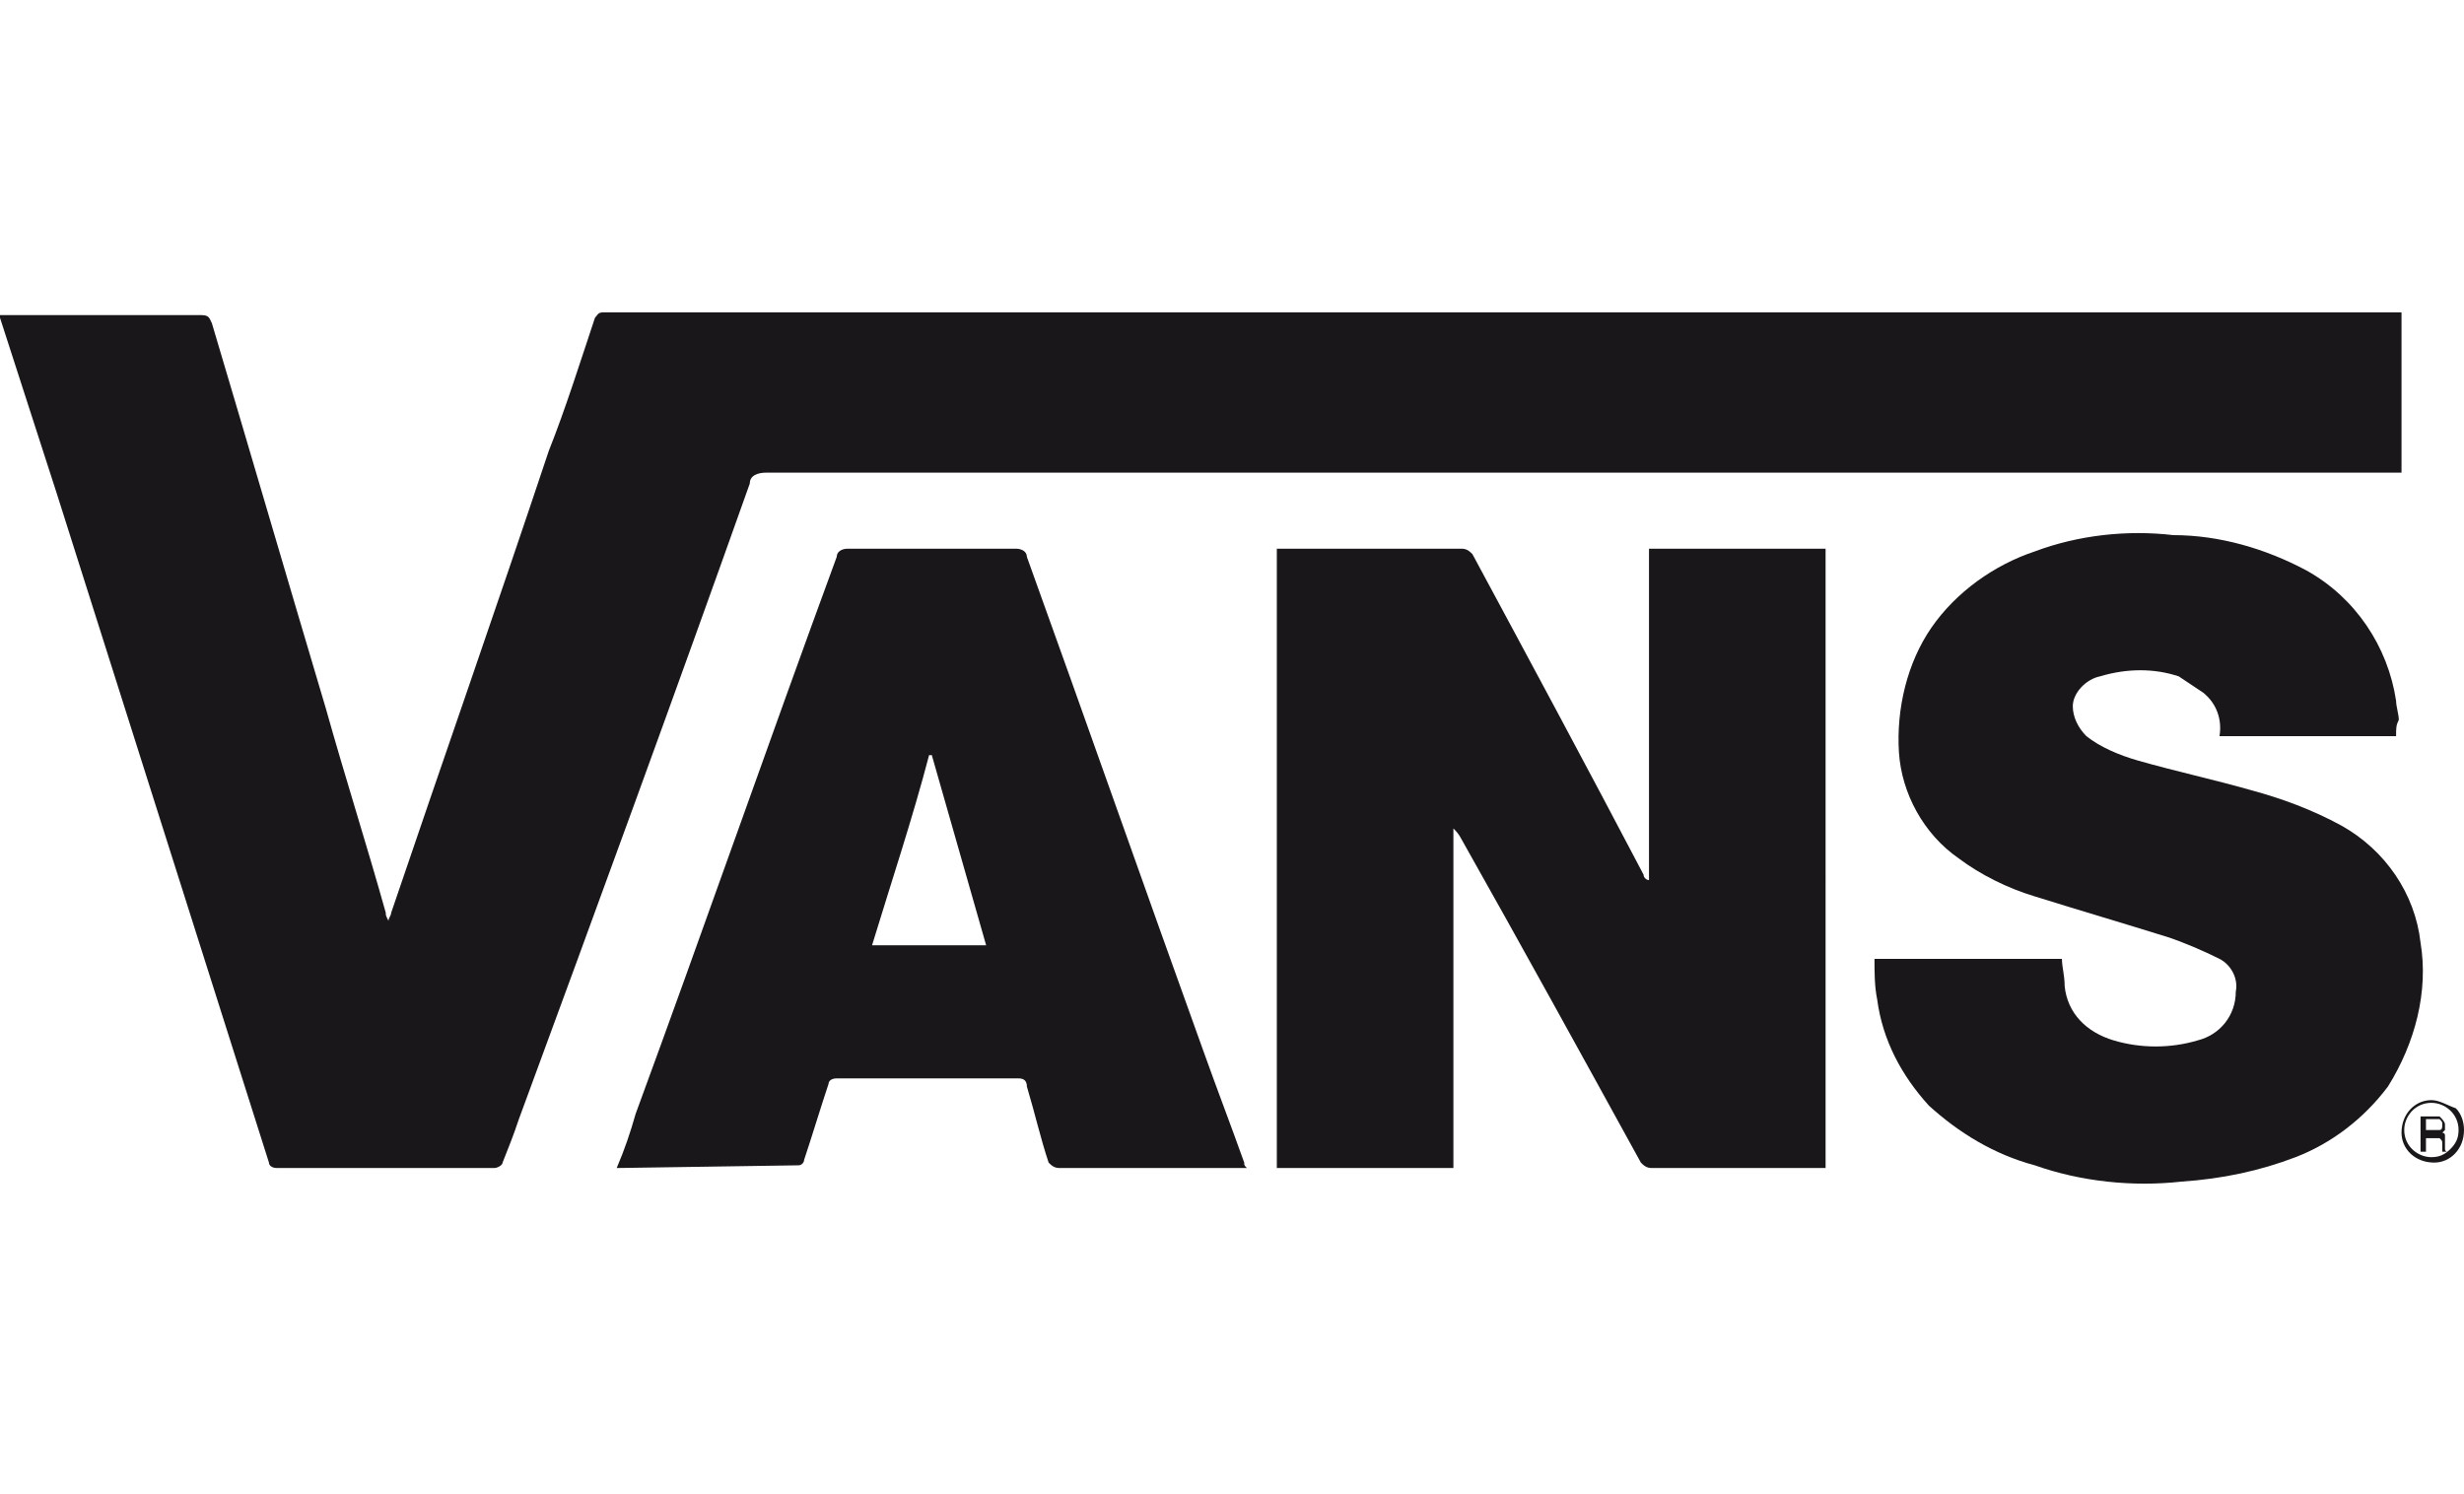 <?xml version="1.0" encoding="utf-8"?>
<!-- Generator: Adobe Illustrator 22.0.0, SVG Export Plug-In . SVG Version: 6.00 Build 0)  -->
<svg version="1.1" id="Capa_1" xmlns="http://www.w3.org/2000/svg" xmlns:xlink="http://www.w3.org/1999/xlink" x="0px" y="0px"
	 viewBox="0 0 90.7 55" style="enable-background:new 0 0 90.7 55;" xml:space="preserve">
<style type="text/css">
	.st0{fill:#1A171B;}
</style>
<g transform="translate(0)">
	<g transform="translate(0 0)">
		<path class="st0" d="M88.4,11.5h-66c-0.1,0-0.1,0-0.2,0c-0.2,0-0.2,0.1-0.3,0.2c-0.5,1.5-1.1,3.4-1.7,4.9
			c-1.9,5.7-3.9,11.4-5.8,17c0,0.1-0.1,0.2-0.1,0.3c-0.1-0.2-0.1-0.2-0.1-0.3c-0.7-2.5-1.5-5-2.2-7.5c-1.4-4.7-2.8-9.5-4.2-14.2
			c-0.1-0.2-0.1-0.3-0.4-0.3c-2.4,0-4.8,0-7.1,0c-0.1,0-0.2,0-0.3,0c0,0.1,0,0.1,0,0.1l2.1,6.5c2.6,8.2,5.2,16.4,7.8,24.6
			c0,0.1,0.1,0.2,0.3,0.2c0,0,0,0,0,0h8c0.1,0,0.3-0.1,0.3-0.2c0.2-0.5,0.4-1,0.6-1.6c2.8-7.6,5.8-15.8,8.5-23.4
			c0-0.3,0.3-0.4,0.6-0.4c0,0,0,0,0,0h60.2L88.4,11.5z"/>
		<path class="st0" d="M53.5,30.5V43H47V20.2h6.8c0.2,0,0.3,0.1,0.4,0.2c2.1,3.9,4.2,7.8,6.3,11.8c0,0.1,0.1,0.2,0.2,0.2V20.2h6.5
			V43h-6.4c-0.2,0-0.3-0.1-0.4-0.2c-2.2-4-4.4-8-6.6-11.9C53.7,30.7,53.6,30.6,53.5,30.5L53.5,30.5z"/>
		<path class="st0" d="M88.2,27.1h-6.5c0.1-0.6-0.1-1.2-0.6-1.6c-0.3-0.2-0.6-0.4-0.9-0.6c-0.9-0.3-1.9-0.3-2.9,0
			c-0.5,0.1-1,0.6-1,1.1c0,0.4,0.2,0.8,0.5,1.1c0.5,0.4,1.2,0.7,1.9,0.9c1.4,0.4,2.8,0.7,4.2,1.1c1.1,0.3,2.2,0.7,3.3,1.3
			c1.6,0.9,2.7,2.5,2.9,4.3c0.3,1.8-0.2,3.7-1.2,5.3c-0.9,1.2-2.1,2.1-3.4,2.6c-1.3,0.5-2.7,0.8-4.2,0.9c-1.8,0.2-3.7,0-5.4-0.6
			c-1.5-0.4-2.8-1.2-3.9-2.2c-1-1.1-1.7-2.4-1.9-3.9c-0.1-0.5-0.1-1-0.1-1.5h6.9c0,0.3,0.1,0.6,0.1,1c0.1,1,0.8,1.7,1.8,2
			c1,0.3,2.1,0.3,3.1,0c0.8-0.2,1.4-0.9,1.4-1.8c0.1-0.5-0.2-1-0.6-1.2c-0.6-0.3-1.3-0.6-1.9-0.8c-1.6-0.5-3.3-1-4.9-1.5
			c-1-0.3-2-0.8-2.8-1.4c-1.3-0.9-2.1-2.4-2.2-3.9c-0.1-1.6,0.3-3.3,1.2-4.6c0.9-1.3,2.3-2.3,3.8-2.8c1.6-0.6,3.4-0.8,5.1-0.6
			c1.7,0,3.4,0.5,4.9,1.3c1.8,1,3,2.8,3.3,4.8c0,0.2,0.1,0.5,0.1,0.7C88.2,26.7,88.2,26.8,88.2,27.1z"/>
		<path class="st0" d="M22.7,43c0.3-0.7,0.5-1.3,0.7-2c2.5-6.8,4.9-13.7,7.4-20.5c0-0.2,0.2-0.3,0.4-0.3h6.2c0.2,0,0.4,0.1,0.4,0.3
			c2.2,6.1,4.3,12.1,6.5,18.2c0.5,1.4,1,2.7,1.5,4.1c0,0.1,0,0.1,0.1,0.2h-6.9c-0.2,0-0.3-0.1-0.4-0.2c0,0,0,0,0,0
			c-0.3-0.9-0.5-1.8-0.8-2.8c0-0.2-0.1-0.3-0.3-0.3h-6.7c-0.2,0-0.3,0.1-0.3,0.2c-0.3,0.9-0.6,1.9-0.9,2.8c0,0.1-0.1,0.2-0.2,0.2
			L22.7,43L22.7,43z M32.1,34.8h4.2l-2-7h-0.1C33.6,30.1,32.8,32.5,32.1,34.8L32.1,34.8z"/>
		<path class="st0" d="M89.5,40.5c-0.6,0-1.1,0.5-1.1,1.2c0,0.6,0.5,1.1,1.2,1.1c0.6,0,1.1-0.5,1.1-1.2c0-0.3-0.1-0.6-0.3-0.8
			C90.1,40.7,89.8,40.5,89.5,40.5z M89.5,42.6c-0.5,0-1-0.4-1-1c0-0.5,0.4-1,1-1c0.5,0,1,0.4,1,1c0,0.3-0.1,0.5-0.3,0.7
			C90,42.5,89.8,42.6,89.5,42.6z"/>
		<path class="st0" d="M89.1,41.1h0.5c0.1,0,0.2,0,0.2,0c0.1,0.1,0.2,0.2,0.2,0.3c0,0.1,0,0.1,0,0.2c0,0-0.1,0.1-0.1,0.1
			c0,0,0.1,0,0.1,0.1c0,0,0,0.1,0,0.2v0.2c0,0,0,0.1,0,0.1c0,0,0,0.1,0.1,0.1v0h-0.2c0,0,0,0,0,0v-0.3c0-0.1,0-0.1-0.1-0.2
			c0,0-0.1,0-0.1,0h-0.4v0.5h-0.2L89.1,41.1z M89.6,41.6c0.1,0,0.1,0,0.2,0c0.1,0,0.1-0.1,0.1-0.2c0-0.1,0-0.1-0.1-0.2
			c0,0-0.1,0-0.1,0h-0.4v0.4L89.6,41.6z"/>
	</g>
</g>
</svg>

